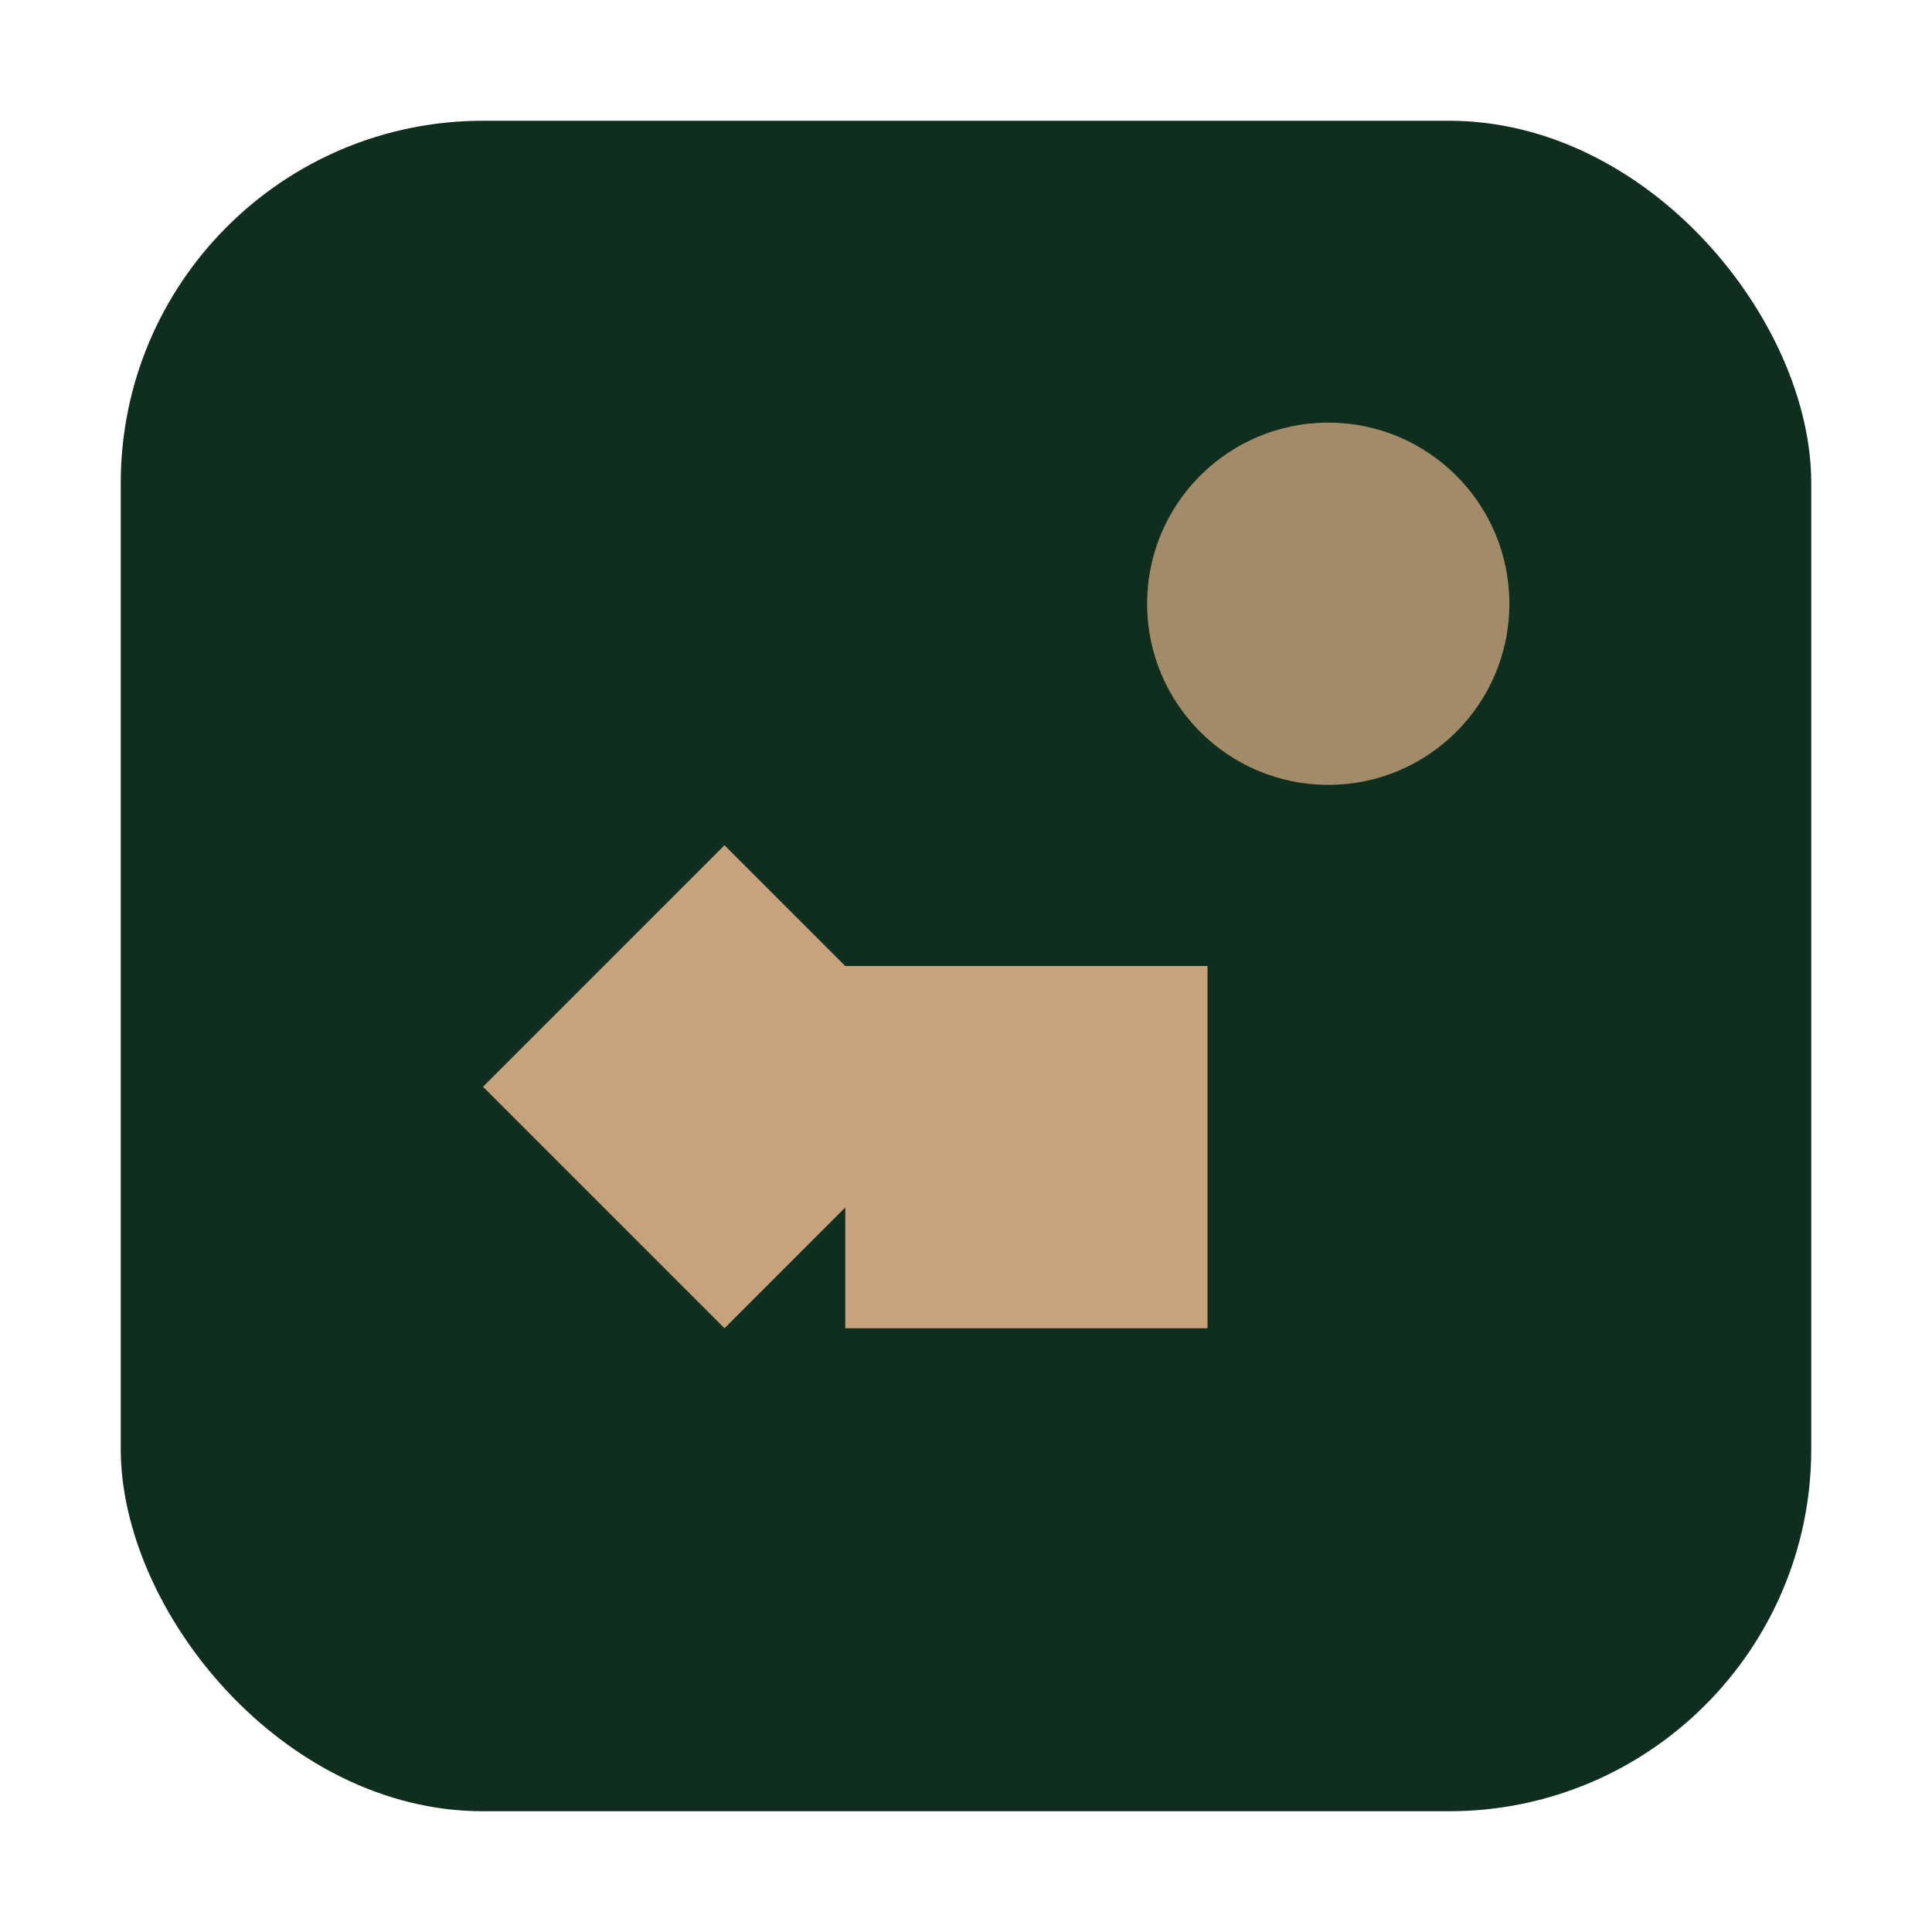 <svg xmlns="http://www.w3.org/2000/svg" width="32" height="32" viewBox="0 0 32 32">
  <rect x="2" y="2" width="28" height="28" rx="6" fill="#0F2E1D"/>
  <polygon points="8,18 12,14 16,18 12,22" fill="#C7A27C"/>
  <rect x="14" y="16" width="6" height="6" fill="#C7A27C"/>
  <circle cx="22" cy="10" r="3" fill="#C7A27C" opacity="0.8"/>
</svg>
